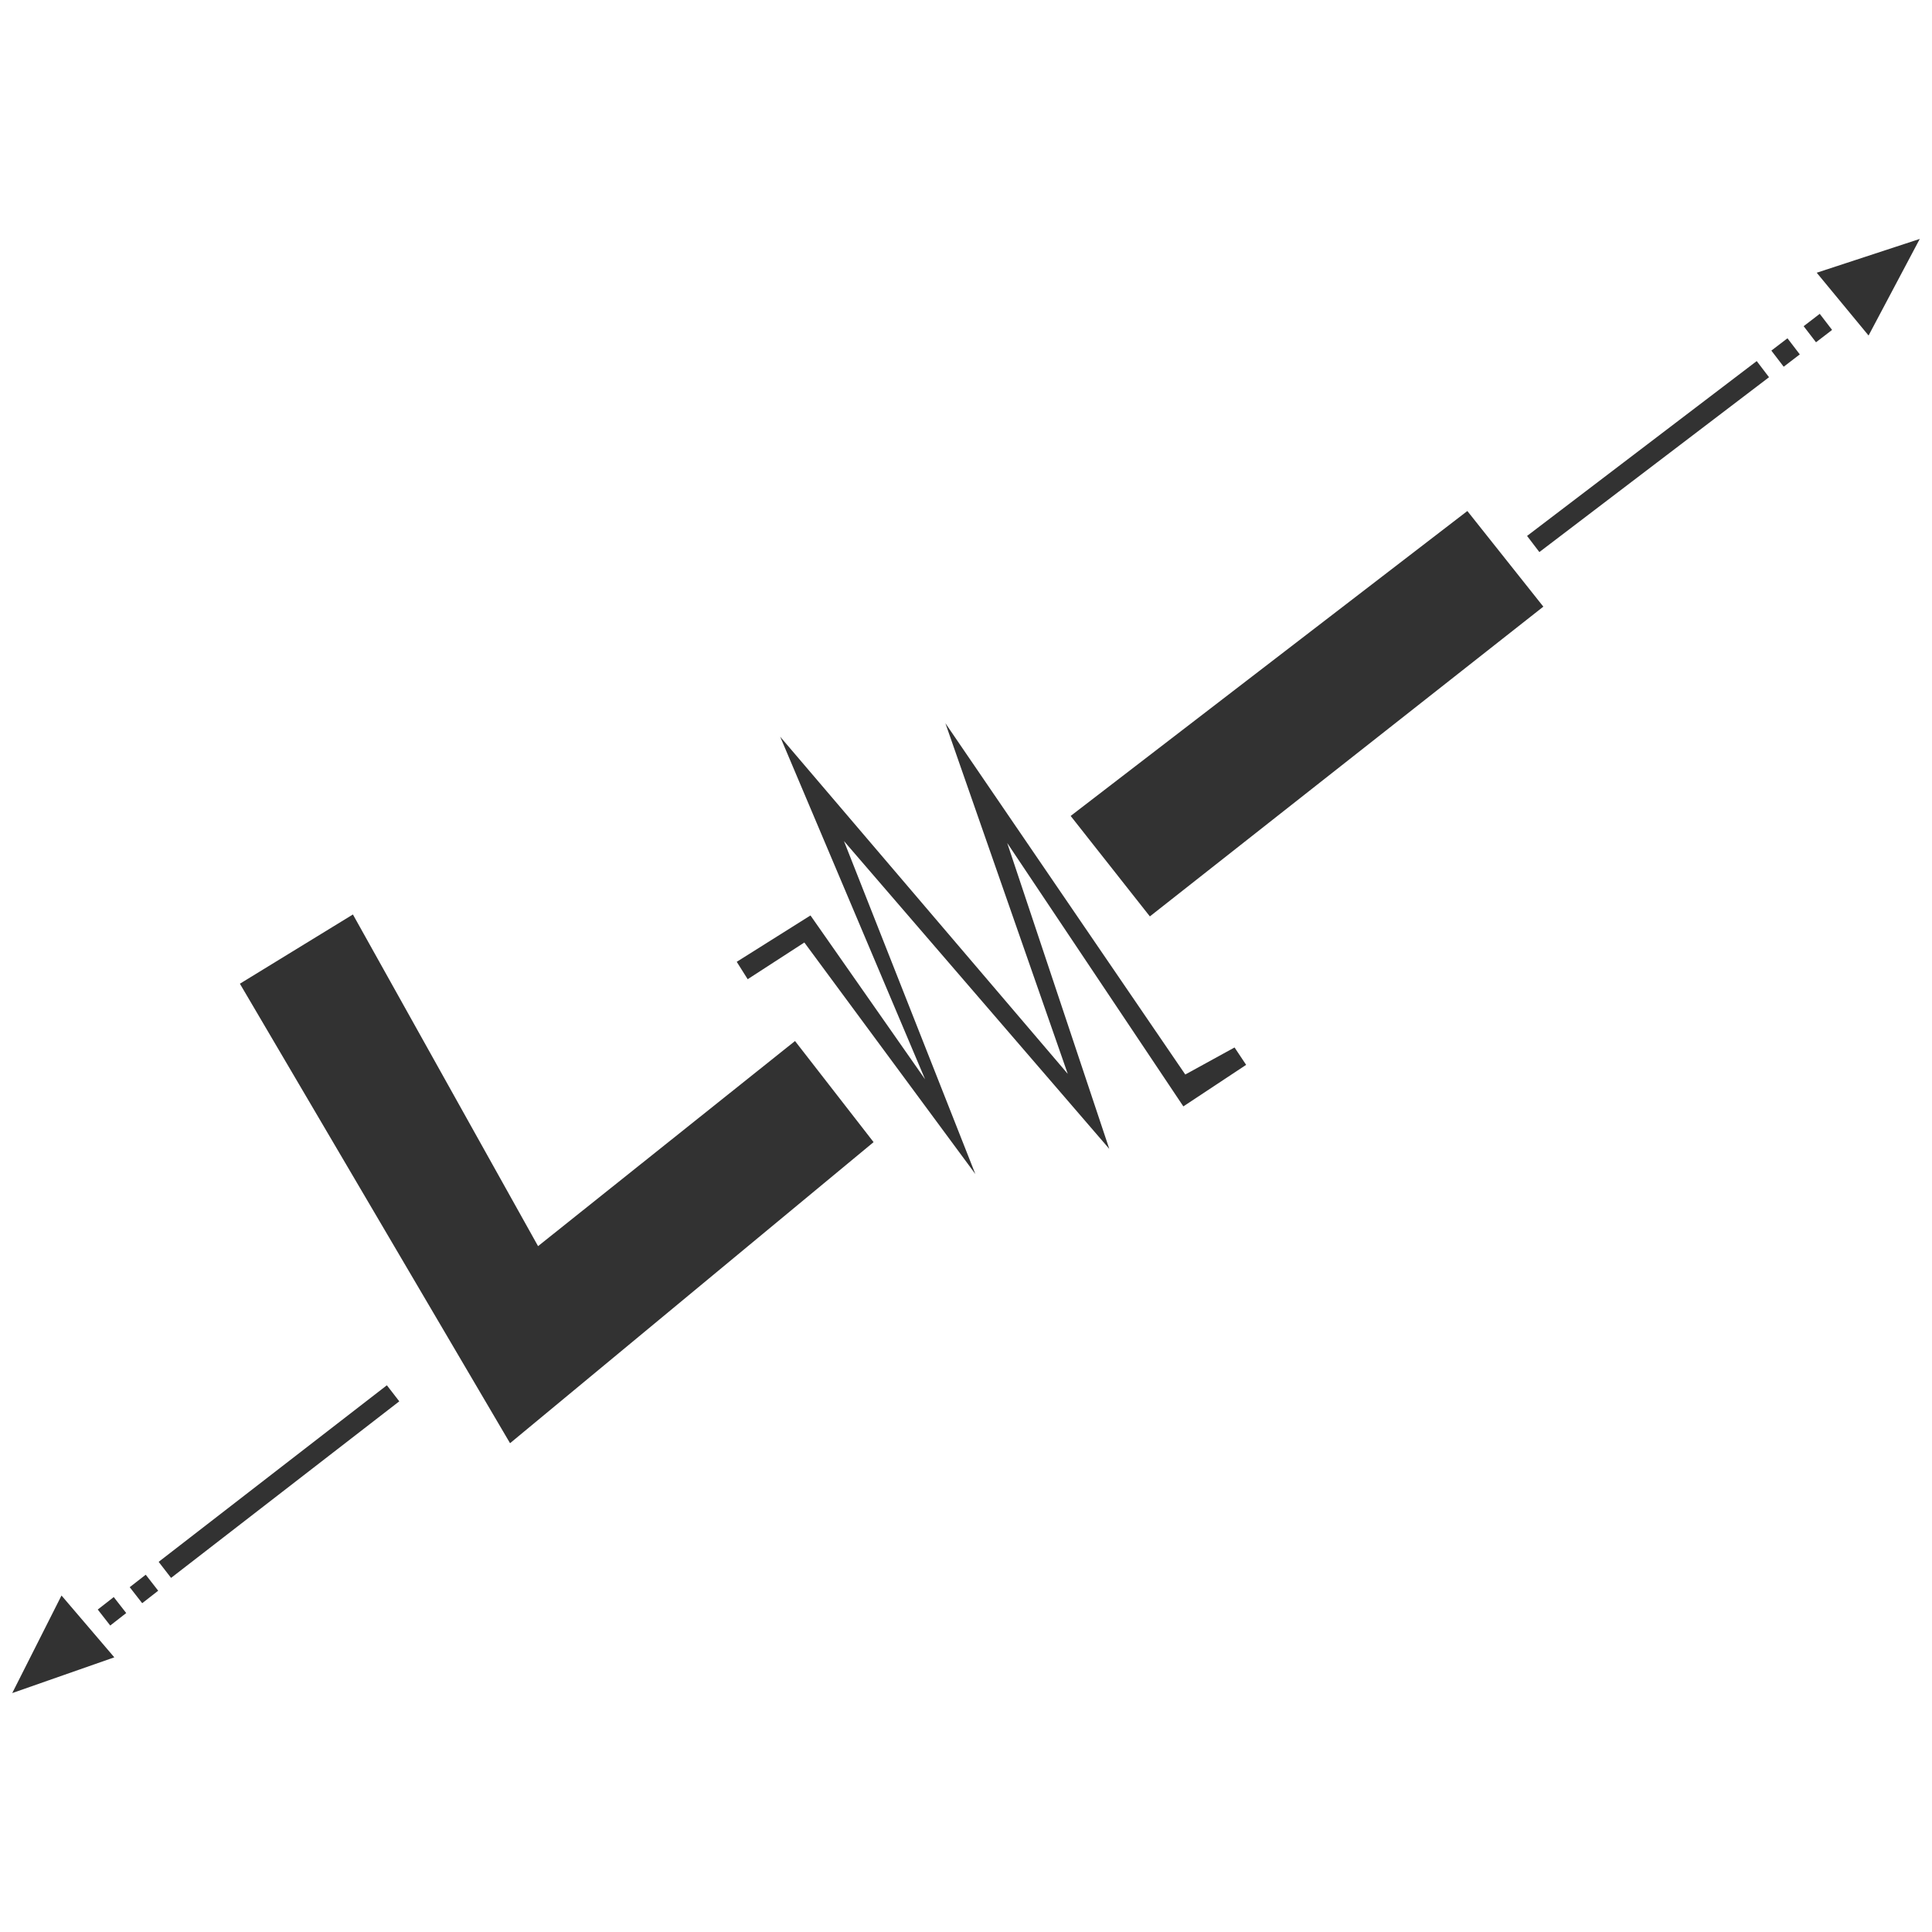 <?xml version="1.0" encoding="utf-8"?>
<!-- Generator: Adobe Illustrator 17.1.0, SVG Export Plug-In . SVG Version: 6.00 Build 0)  -->
<!DOCTYPE svg PUBLIC "-//W3C//DTD SVG 1.1//EN" "http://www.w3.org/Graphics/SVG/1.1/DTD/svg11.dtd">
<svg version="1.1" id="Layer_3" xmlns="http://www.w3.org/2000/svg" xmlns:xlink="http://www.w3.org/1999/xlink" x="0px" y="0px"
	 viewBox="6 96 600 600" enable-background="new 6 96 600 600" xml:space="preserve">
<g>
	<polygon fill="#323232" points="389.4,421.3 393,426.7 373.5,439.6 318.8,357.8 350.5,452.8 268.1,357.2 308.9,460.6 255.8,388.7 
		238.2,400.1 234.8,394.7 257.7,380.3 293.3,431.2 248.3,324.8 337.6,429.5 299.6,320.6 374.1,429.7 	"/>
	<polygon fill="#323232" points="252.9,419.3 173.1,483 115.6,380 80.5,401.5 164.4,544.2 277.3,450.7 	"/>
	<polygon fill="#323232" points="363.1,380.6 485.3,284.4 461.7,254.7 338.5,349.4 	"/>
	<polygon fill="#323232" points="602.2,170.2 570.2,180.7 586.3,200.2 	"/>
	<polygon fill="#323232" points="9.8,621.8 41.5,610.7 25.1,591.5 	"/>
	<g>
		
			<rect x="514.7" y="193.2" transform="matrix(-0.606 -0.796 0.796 -0.606 642.184 794.229)" fill="#323232" width="6.3" height="89.6"/>
		
			<rect x="557.3" y="202.3" transform="matrix(-0.608 -0.794 0.794 -0.608 738.153 775.383)" fill="#323232" width="6.3" height="6.3"/>
		
			<rect x="567.6" y="194.6" transform="matrix(-0.609 -0.793 0.793 -0.609 761.325 770.915)" fill="#323232" width="6.3" height="6.3"/>
	</g>
	<g>
		
			<rect x="89.7" y="511.4" transform="matrix(0.612 0.791 -0.791 0.612 475.765 142.282)" fill="#323232" width="6.3" height="89.6"/>
		
			<rect x="47.6" y="586" transform="matrix(0.615 0.789 -0.789 0.615 484.336 187.095)" fill="#323232" width="6.3" height="6.3"/>
		
			<rect x="37.5" y="593.5" transform="matrix(0.615 0.788 -0.788 0.615 485.94 197.431)" fill="#323232" width="6.3" height="6.3"/>
	</g>
</g>
</svg>
